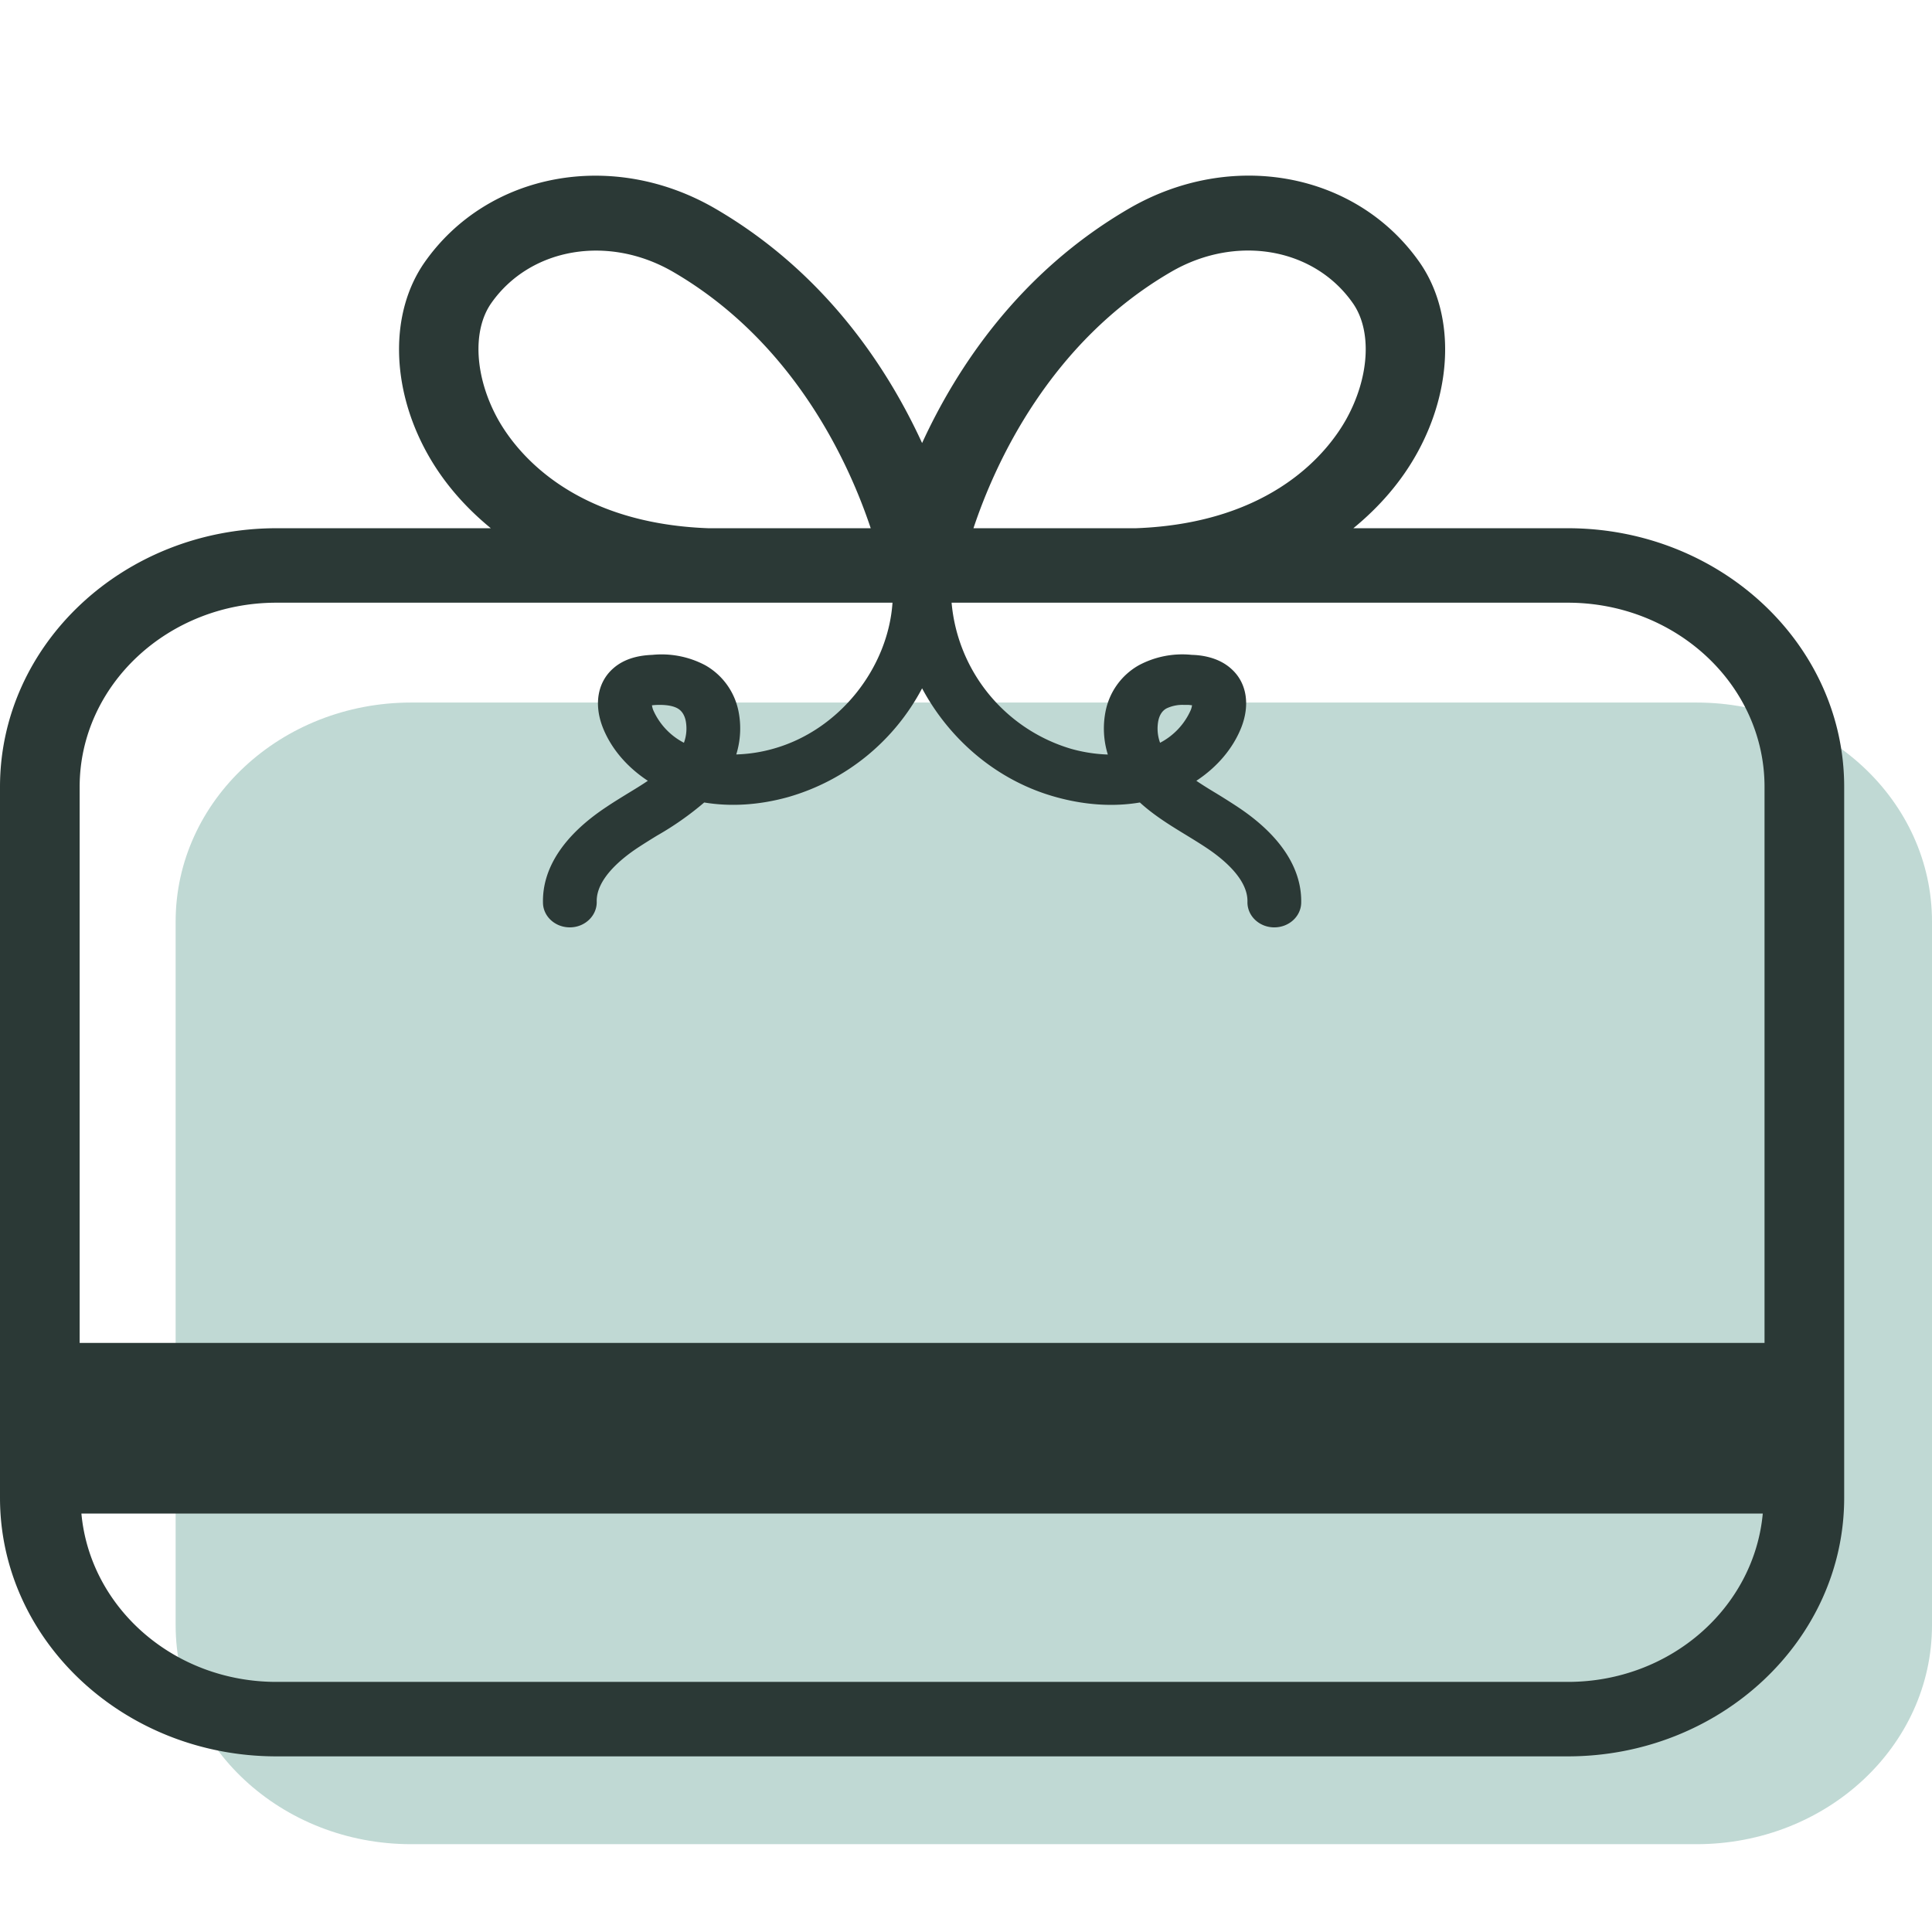 <svg xmlns="http://www.w3.org/2000/svg" width="22" height="22" viewBox="0 0 22 22">
    <g fill="none" fill-rule="evenodd">
        <path fill="#C0D9D4" d="M19.318 21H4.682C3.201 21 2 19.883 2 18.506v-8.012C2 9.117 3.2 8 4.682 8h14.636C20.8 8 22 9.117 22 10.494v8.012C22 19.883 20.8 21 19.318 21"/>
        <path fill="#2B3936" fill-rule="nonzero" d="M17.852 19.152H3.148c-1.17 0-2.123-.846-2.221-1.917h19.146c-.098 1.07-1.05 1.917-2.22 1.917M13.19 8.207c.014-.066.045-.114.093-.14a.421.421 0 0 1 .203-.04h.051l.037.004a.243.243 0 0 1-.014.053.77.77 0 0 1-.35.374.472.472 0 0 1-.02-.251m-5.402.251a.767.767 0 0 1-.35-.373.234.234 0 0 1-.014-.054l.037-.003c.115-.006.2.008.254.038.048.027.079.075.093.14a.472.472 0 0 1-.02.252m-4.64-1.595h7.015c-.05.738-.6 1.453-1.361 1.664a1.73 1.73 0 0 1-.418.064 1 1 0 0 0 .024-.499.776.776 0 0 0-.374-.515 1.06 1.06 0 0 0-.605-.12c-.127.005-.313.03-.456.163-.169.156-.21.403-.11.661.095.243.278.455.514.61-.073.05-.151.097-.23.145-.081.05-.163.1-.24.152-.483.319-.733.696-.724 1.092.002.156.139.28.305.28h.007c.168-.003.303-.134.3-.292-.007-.262.289-.496.465-.613.073-.048.147-.094.222-.14a3.47 3.47 0 0 0 .537-.377c.301.05.627.03.957-.062A2.503 2.503 0 0 0 10.5 7.838c.31.579.849 1.052 1.523 1.238.33.092.657.113.957.062.164.15.353.265.537.377.075.046.15.092.222.14.176.117.472.351.466.613-.004.158.13.289.3.292h.006c.166 0 .303-.124.306-.28.008-.396-.242-.773-.724-1.092a8.316 8.316 0 0 0-.24-.152c-.08-.048-.158-.096-.23-.145.236-.155.418-.368.513-.61.1-.258.06-.505-.11-.66-.16-.15-.382-.162-.455-.164a1.049 1.049 0 0 0-.606.12.774.774 0 0 0-.374.515 1 1 0 0 0 .024.5 1.751 1.751 0 0 1-.418-.065 1.91 1.91 0 0 1-1.361-1.664h7.016c1.236 0 2.241.94 2.241 2.097v6.332H.907V8.96c0-1.156 1.005-2.097 2.241-2.097m2.52-2.093c-.262-.476-.293-1.005-.074-1.318.443-.631 1.332-.785 2.071-.356C9.048 3.9 9.67 5.28 9.915 6.015h-1.85c-1.572-.058-2.2-.89-2.397-1.245m7.667-1.674c.739-.43 1.628-.276 2.07.356.22.313.19.842-.073 1.318-.197.355-.825 1.187-2.397 1.245h-1.85c.245-.736.867-2.115 2.25-2.919m4.517 2.919h-2.441c.294-.241.543-.525.726-.856.415-.75.426-1.602.028-2.172-.72-1.027-2.143-1.29-3.309-.612-1.25.727-1.962 1.813-2.356 2.67-.394-.857-1.106-1.943-2.356-2.67-1.166-.677-2.589-.414-3.309.612-.398.57-.387 1.422.028 2.172.183.331.432.615.726.856h-2.44C1.411 6.015 0 7.335 0 8.96v8.096C0 18.679 1.412 20 3.148 20h14.704C19.588 20 21 18.679 21 17.056V8.96c0-1.624-1.412-2.945-3.148-2.945"/>
    </g>
</svg>
